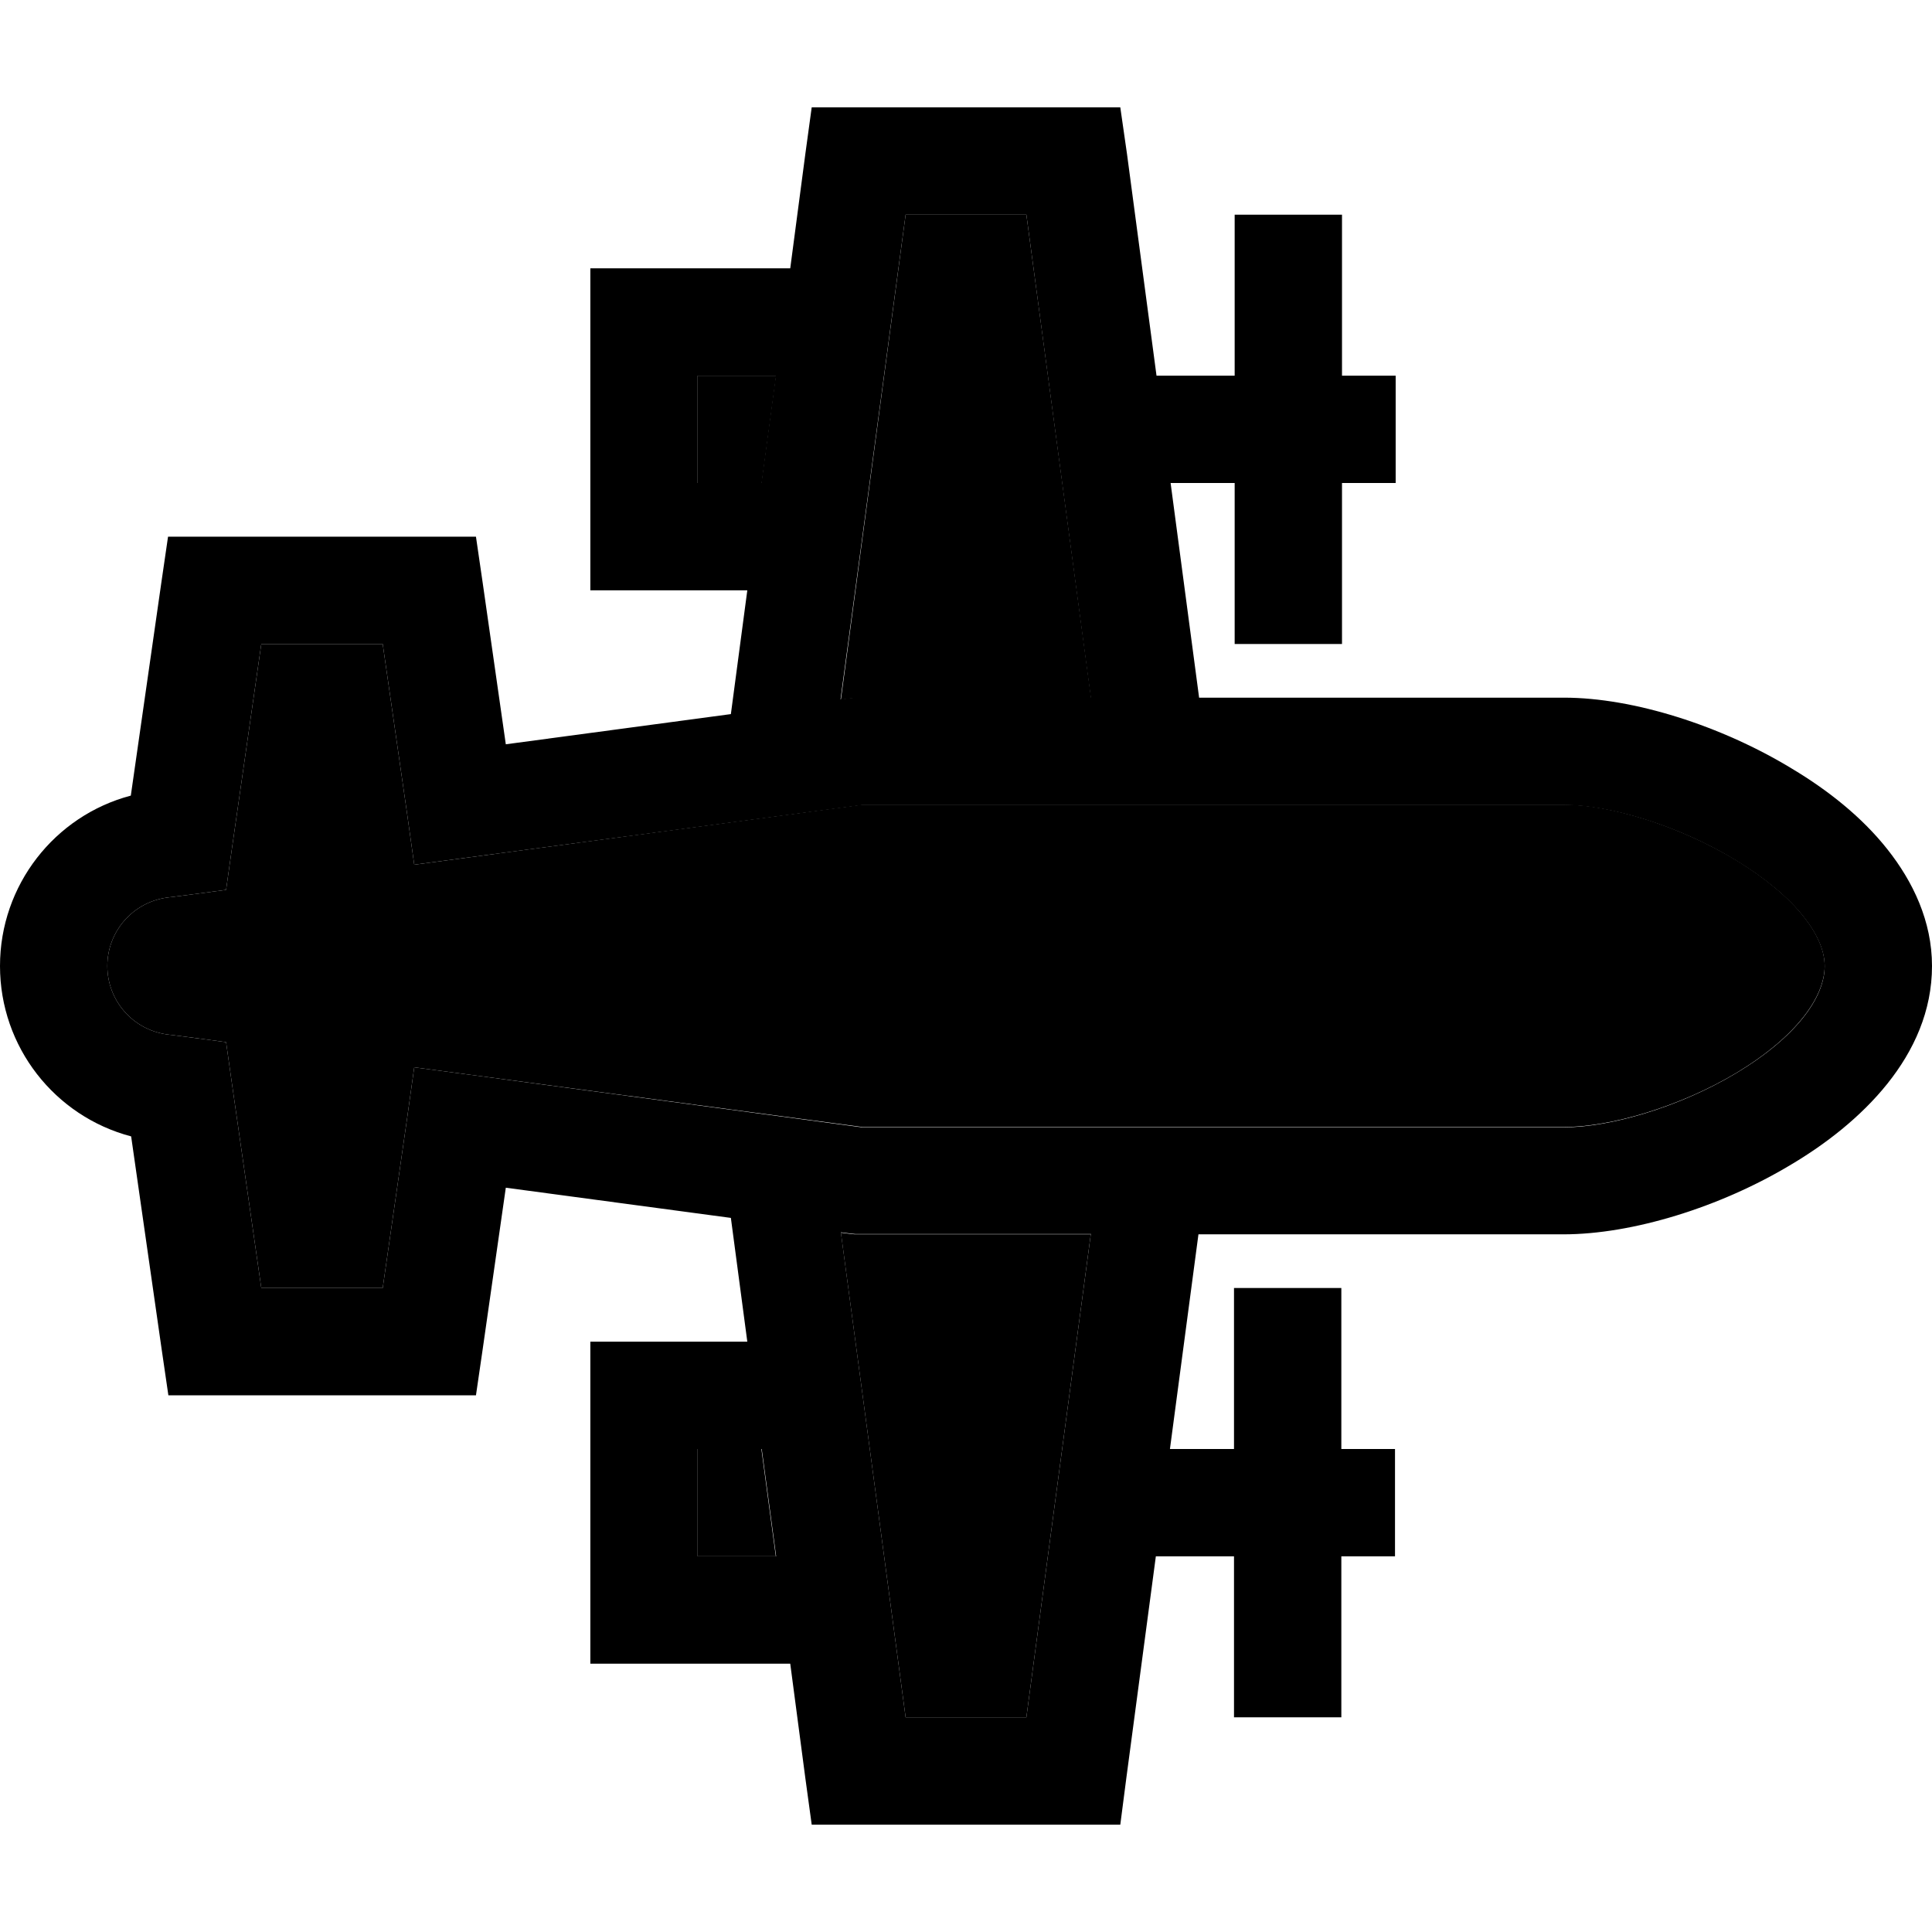 <svg xmlns="http://www.w3.org/2000/svg" width="24" height="24" viewBox="0 0 576 512"><path class="pr-icon-duotone-secondary" d="M32 256c0 10.3 7.6 19 17.8 20.4l5.6 .7 12 1.6 1.7 12L77.9 352l36.2 0 7.2-50.1 2.2-15.7 15.7 2.1L257.1 304l209.3 0c13.6 0 34.2-5.9 51.4-16.2C535.8 276.9 544 265.1 544 256c0-4.1-1.7-9-6.3-14.8c-4.6-5.8-11.5-11.5-20-16.7c-17.3-10.5-37.9-16.6-51.3-16.6l-209.3 0L139.2 223.7l-15.7 2.1-2.2-15.7L114.1 160l-36.2 0-8.8 61.3-1.7 12-12 1.6-5.6 .7C39.6 237 32 245.7 32 256zM208 80l0 32 19.1 0 4.3-32L208 80zm0 320l0 32 23.3 0-4.3-32L208 400zm42.7-223.4l3.2-.4 1.1-.1 1.1 0 69.2 0L306 32l-36 0L250.7 176.6zm0 158.9L270 480l36 0 19.2-144L256 336l-1.1 0-1.1-.1-3.2-.4z"/><path class="pr-icon-duotone-primary" d="M256 0L242 0l-1.9 13.9L235.6 48 192 48l-16 0 0 16 0 64 0 16 16 0 30.8 0-4.9 36.9-67.1 9-6.9-48.2-2-13.7L128 128l-64 0-13.9 0-2 13.7-9.1 63.5C16.3 211.2 0 231.9 0 256s16.3 44.8 39.1 50.8l9.1 63.5 2 13.7L64 384l64 0 13.9 0 2-13.7 6.9-48.2 67.1 9 4.9 36.9L192 368l-16 0 0 16 0 64 0 16 16 0 43.6 0 4.5 34.1L242 512l14 0 64 0 14 0 1.8-13.9 8.8-66.1 23.3 0 0 32 0 16 32 0 0-16 0-32 16 0 0-32-16 0 0-32 0-16-32 0 0 16 0 32-19.1 0 8.5-64 108.8 0c20.6 0 46.8-8.1 67.9-20.8C554.4 303.1 576 282.9 576 256c0-13.4-5.7-25.2-13.3-34.8s-17.7-17.6-28.4-24c-21-12.8-47.3-21.2-68-21.2l-108.8 0-8.5-64 19.1 0 0 32 0 16 32 0 0-16 0-32 16 0 0-32-16 0 0-32 0-16-32 0 0 16 0 32-23.3 0-8.8-66.1L334 0 320 0 256 0zM208 400l19.1 0 4.3 32L208 432l0-32zm0-320l23.3 0-4.3 32L208 112l0-32zm117.2 96L256 176l-1.1 0-1.1 .1-3.2 .4L270 32l36 0 19.2 144zm0 160L306 480l-36 0L250.7 335.4l3.2 .4 1.1 .1 1.1 0 69.2 0zM69.1 221.3L77.9 160l36.2 0 7.2 50.1 2.2 15.7 15.7-2.1L257.1 208l209.3 0c13.5 0 34.1 6.1 51.3 16.6c8.5 5.2 15.4 10.9 20 16.7c4.6 5.8 6.3 10.7 6.3 14.8c0 9.1-8.2 20.9-26.3 31.8c-17.2 10.3-37.8 16.2-51.4 16.2l-209.3 0L139.2 288.3l-15.7-2.1-2.2 15.7L114.1 352l-36.2 0-8.8-61.3-1.7-12-12-1.6-5.6-.7C39.6 275 32 266.3 32 256s7.6-19 17.8-20.4l5.6-.7 12-1.6 1.7-12z"/></svg>